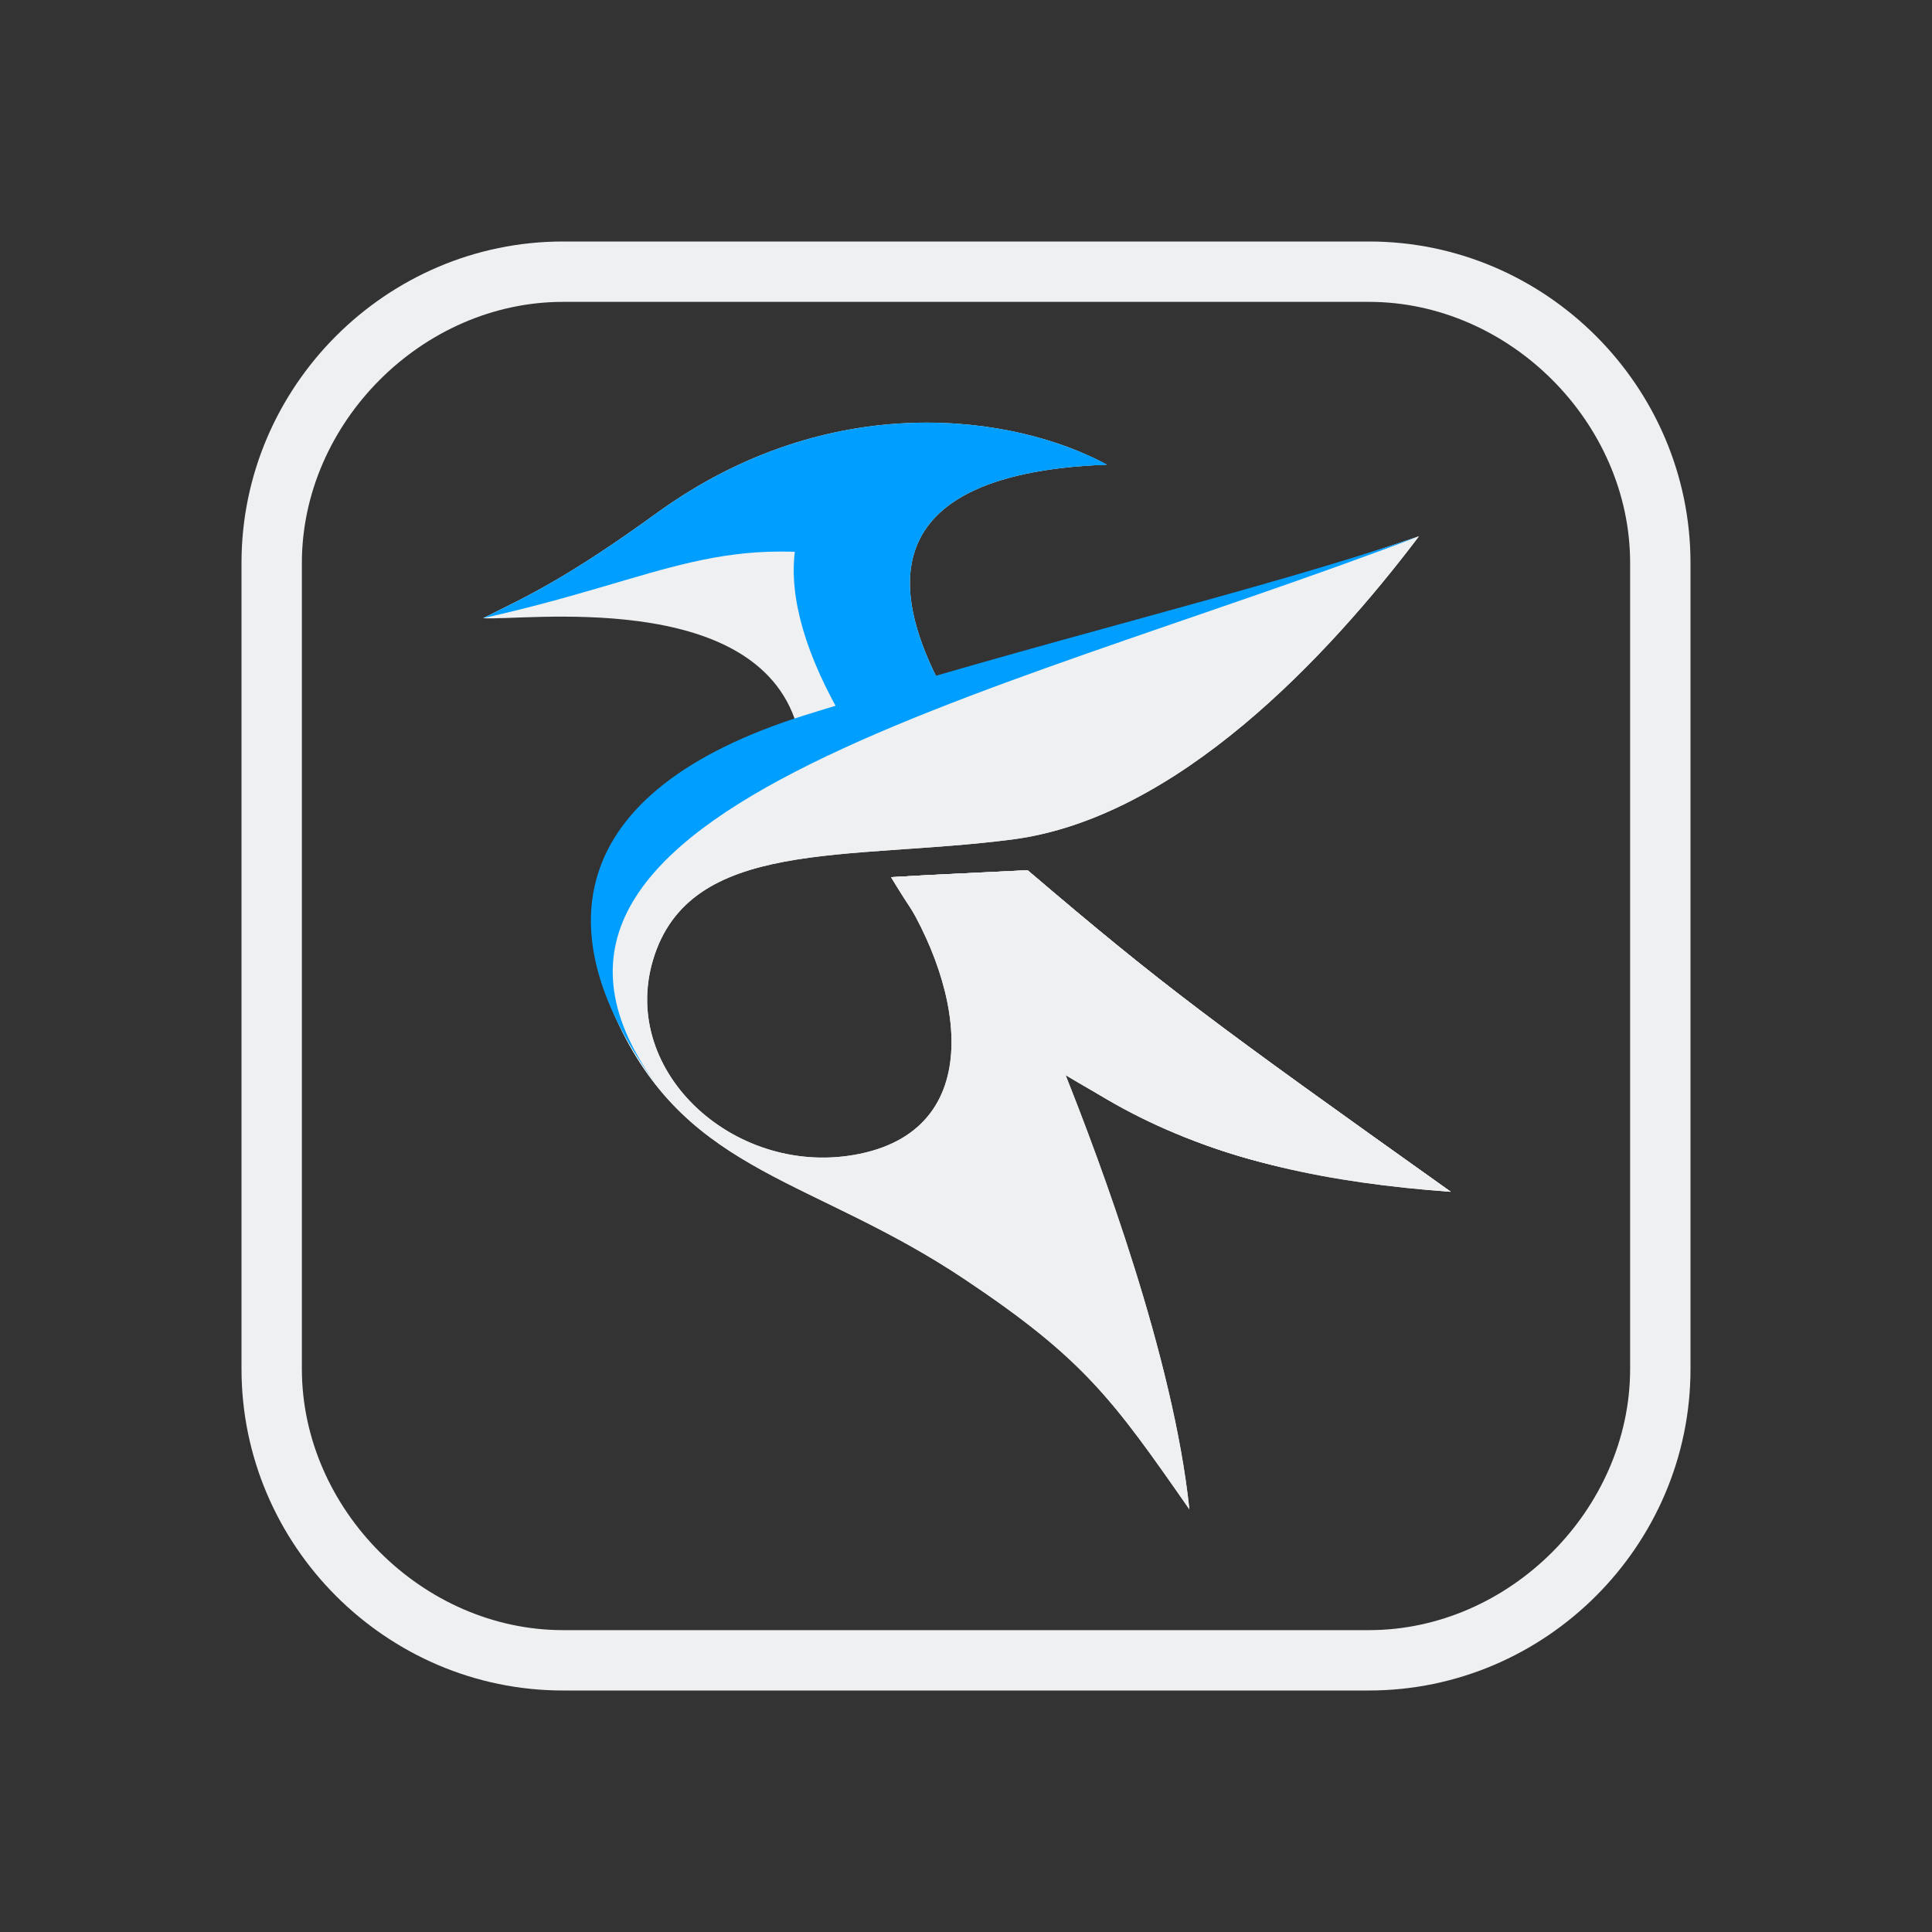 <?xml version="1.0" encoding="UTF-8" standalone="no"?>
<svg
   width="32"
   height="32"
   version="1"
   id="svg12"
   sodipodi:docname="kate.svg"
   inkscape:version="1.2 (dc2aedaf03, 2022-05-15)"
   xmlns:inkscape="http://www.inkscape.org/namespaces/inkscape"
   xmlns:sodipodi="http://sodipodi.sourceforge.net/DTD/sodipodi-0.dtd"
   xmlns="http://www.w3.org/2000/svg"
   xmlns:svg="http://www.w3.org/2000/svg"
   xmlns:rdf="http://www.w3.org/1999/02/22-rdf-syntax-ns#"
   xmlns:cc="http://creativecommons.org/ns#"
   xmlns:dc="http://purl.org/dc/elements/1.1/">
  <rect width="100%" height="100%" fill="#333333" stroke="none"/>
  <defs
     id="defs16" />
  <sodipodi:namedview
     pagecolor="#ffffff"
     bordercolor="#000000"
     borderopacity="1"
     objecttolerance="10"
     gridtolerance="10"
     guidetolerance="10"
     inkscape:pageopacity="0"
     inkscape:pageshadow="2"
     inkscape:window-width="1920"
     inkscape:window-height="1002"
     id="namedview14"
     showgrid="false"
     inkscape:zoom="9.8125"
     inkscape:cx="32.254777"
     inkscape:cy="22.624204"
     inkscape:window-x="0"
     inkscape:window-y="0"
     inkscape:window-maximized="1"
     inkscape:current-layer="svg12"
     inkscape:document-rotation="0"
     inkscape:showpageshadow="false"
     inkscape:lockguides="false"
     inkscape:pagecheckerboard="0"
     inkscape:deskcolor="#d1d1d1">
    <inkscape:grid
       type="xygrid"
       id="grid1003"
       originx="0"
       originy="0" />
  </sodipodi:namedview>
  <g
     id="kate">
    <rect
       style="opacity:0.001"
       width="32"
       height="32"
       x="0"
       y="0"
       id="rect7" />
    <path
       style="fill:#eff0f1;fill-opacity:1;stroke:none;stroke-width:0.057;stroke-linecap:butt;stroke-linejoin:miter;stroke-miterlimit:4;stroke-dasharray:none;stroke-opacity:1"
       d="M 13.196,12.008 C 12.512,9.737 8.646,10.288 8,10.239 8.725,9.879 9.381,9.582 10.876,8.499 13.756,6.412 16.806,6.867 18.333,7.696 c -4.175,0.159 -3.38,2.433 -2.765,3.632 -0.782,0.227 -2.017,0.57 -2.372,0.68 z"
       id="path905"
       inkscape:connector-curvature="0" />
    <path
       sodipodi:nodetypes="cssscccccsssc"
       inkscape:connector-curvature="0"
       id="path907"
       d="m 23.502,8.883 c -1.503,1.986 -4.003,4.669 -6.739,5.022 -2.736,0.353 -5.344,-0.038 -5.948,1.999 -0.556,1.876 1.4,3.628 3.43,3.206 2.168,-0.451 1.7,-2.908 0.514,-4.582 0.901,-0.052 0.733,-0.038 2.261,-0.115 2.277,1.941 3.032,2.494 7.009,5.326 C 20.964,19.418 19.848,19.123 17.65,17.808 18.219,19.238 19.437,22.482 19.7,25 18.432,23.178 17.952,22.508 15.986,21.194 13.469,19.51 11.43,19.453 10.25,16.972 9.073,14.497 10.631,12.713 13.42,11.941 17.406,10.838 20.84,9.791 23.502,8.883 Z"
       style="fill:#e6e6e6;fill-opacity:1;stroke:none;stroke-width:0.057;stroke-linecap:butt;stroke-linejoin:miter;stroke-miterlimit:4;stroke-dasharray:none;stroke-opacity:1" />
    <path
       sodipodi:nodetypes="cccc"
       inkscape:connector-curvature="0"
       id="path909"
       d="m 14.759,14.529 c 0.901,-0.052 0.733,-0.038 2.261,-0.115 2.277,1.941 3.032,2.494 7.009,5.326 -3.998,-0.286 -7.023,-1.465 -9.27,-5.21 z"
       style="fill:#e6e6e6;fill-opacity:1;stroke:none;stroke-width:0.057;stroke-linecap:butt;stroke-linejoin:miter;stroke-miterlimit:4;stroke-dasharray:none;stroke-opacity:1" />
    <path
       style="fill:#eff0f1;fill-opacity:1;stroke:none;stroke-width:0.057;stroke-linecap:butt;stroke-linejoin:miter;stroke-miterlimit:4;stroke-dasharray:none;stroke-opacity:1"
       d="m 23.502,8.883 c -1.503,1.986 -4.003,4.669 -6.739,5.022 -2.736,0.353 -5.344,-0.038 -5.948,1.999 -0.556,1.876 1.4,3.628 3.43,3.206 2.168,-0.451 1.7,-2.908 0.514,-4.582 0.901,-0.052 0.733,-0.038 2.261,-0.115 2.277,1.941 3.032,2.494 7.009,5.326 C 20.964,19.418 19.848,19.123 17.65,17.808 18.219,19.238 19.437,22.482 19.7,25 18.432,23.178 17.952,22.508 15.986,21.194 13.469,19.51 11.43,19.453 10.25,16.972 9.073,14.497 10.631,12.713 13.42,11.941 17.406,10.838 20.84,9.791 23.502,8.883 Z"
       id="path911"
       inkscape:connector-curvature="0"
       sodipodi:nodetypes="cssscccccsssc" />
    <path
       style="fill:#eff0f1;fill-opacity:1;stroke:none;stroke-width:0.057;stroke-linecap:butt;stroke-linejoin:miter;stroke-miterlimit:4;stroke-dasharray:none;stroke-opacity:1"
       d="m 14.759,14.529 c 0.901,-0.052 0.733,-0.038 2.261,-0.115 2.277,1.941 3.032,2.494 7.009,5.326 -3.998,-0.286 -7.023,-1.465 -9.27,-5.21 z"
       id="path913"
       inkscape:connector-curvature="0"
       sodipodi:nodetypes="cccc" />
    <path
       sodipodi:nodetypes="ccccc"
       inkscape:connector-curvature="0"
       id="path915"
       d="M 8,10.239 C 8.725,9.879 9.381,9.582 10.876,8.499 13.756,6.412 16.806,6.867 18.333,7.696 14.158,7.854 14.696,8.686 14.681,9.338 11.907,8.754 11.097,9.549 8,10.239 Z"
       style="fill:#009eff;fill-opacity:1;stroke:none;stroke-width:0.057;stroke-linecap:butt;stroke-linejoin:miter;stroke-miterlimit:4;stroke-dasharray:none;stroke-opacity:1" />
    <path
       inkscape:connector-curvature="0"
       id="path917"
       d="m 18.333,7.696 c -4.175,0.159 -3.38,2.433 -2.765,3.632 -0.487,0.142 -1.015,0.303 -1.667,0.475 -2.628,-4.683 2.286,-5.292 4.431,-4.107 z"
       style="fill:#009eff;fill-opacity:1;stroke:none;stroke-width:0.057;stroke-linecap:butt;stroke-linejoin:miter;stroke-miterlimit:4;stroke-dasharray:none;stroke-opacity:1"
       sodipodi:nodetypes="cccc" />
    <path
       sodipodi:nodetypes="cscc"
       style="fill:#009eff;fill-opacity:1;stroke:none;stroke-width:0.057;stroke-linecap:butt;stroke-linejoin:miter;stroke-miterlimit:4;stroke-dasharray:none;stroke-opacity:1"
       d="M 11.002,18.139 C 8.959,15.508 9.336,13.097 13.337,11.844 17.285,10.607 20.84,9.791 23.502,8.883 16.317,11.621 7.319,13.45 11.002,18.139 Z"
       id="path919"
       inkscape:connector-curvature="0" />
    <path
       d="M 22.676,5 C 25,5 27,7 27,9.324 V 22.673 C 27,24.998 25,27 22.676,27 H 9.324 c -2.324,0 -4.324,-2.003 -4.324,-4.327 V 9.324 C 5,7 7,5 9.324,5 h 13.352 m 0,-1 H 9.324 c -2.924,0 -5.324,2.4 -5.324,5.324 v 13.349 c 0,2.927 2.4,5.327 5.324,5.327 h 13.349 C 25.6,28 28,25.6 28,22.676 V 9.324 C 28,6.4 25.6,4 22.676,4 Z"
       id="path4-3"
       style="clip-rule:evenodd;fill:#eff0f1;fill-opacity:1;fill-rule:evenodd;stroke-width:0.024;stroke-linejoin:round;stroke-miterlimit:1.414"
       sodipodi:nodetypes="cssssssscsssssssss" />
  </g>
  <g
     id="22-22-kate"
     transform="translate(32,10)">
    <rect
       style="opacity:0.001"
       width="22"
       height="22"
       x="0"
       y="0"
       id="rect2" />
    <path
       style="fill:#eff0f1;fill-opacity:1;stroke:none;stroke-width:0.038;stroke-linecap:butt;stroke-linejoin:miter;stroke-miterlimit:4;stroke-dasharray:none;stroke-opacity:1"
       d="m 9.131,8.339 c -0.456,-1.514 -3.033,-1.147 -3.464,-1.18 0.484,-0.24 0.921,-0.438 1.917,-1.16 1.92,-1.391 3.953,-1.088 4.972,-0.535 -2.783,0.106 -2.253,1.622 -1.843,2.421 -0.521,0.151 -1.344,0.38 -1.582,0.454 z"
       id="path905-75"
       inkscape:connector-curvature="0" />
    <path
       sodipodi:nodetypes="cssscccccsssc"
       inkscape:connector-curvature="0"
       id="path907-3"
       d="M 16.001,6.255 C 14.999,7.579 13.333,9.368 11.509,9.603 9.685,9.839 7.946,9.578 7.544,10.936 c -0.371,1.251 0.934,2.419 2.287,2.137 1.445,-0.301 1.133,-1.939 0.343,-3.055 0.601,-0.034 0.489,-0.026 1.507,-0.077 1.518,1.294 2.021,1.663 4.673,3.55 -2.043,-0.214 -2.787,-0.411 -4.253,-1.287 0.38,0.953 1.191,3.116 1.367,4.795 C 12.622,15.785 12.301,15.339 10.991,14.462 9.313,13.34 7.954,13.302 7.167,11.648 6.382,9.998 7.421,8.809 9.28,8.294 11.937,7.558 14.226,6.861 16.001,6.255 Z"
       style="fill:#e6e6e6;fill-opacity:1;stroke:none;stroke-width:0.038;stroke-linecap:butt;stroke-linejoin:miter;stroke-miterlimit:4;stroke-dasharray:none;stroke-opacity:1" />
    <path
       sodipodi:nodetypes="cccc"
       inkscape:connector-curvature="0"
       id="path909-5"
       d="m 10.173,10.019 c 0.601,-0.034 0.489,-0.026 1.507,-0.077 1.518,1.294 2.021,1.663 4.673,3.55 C 13.687,13.302 11.671,12.516 10.173,10.019 Z"
       style="fill:#e6e6e6;fill-opacity:1;stroke:none;stroke-width:0.038;stroke-linecap:butt;stroke-linejoin:miter;stroke-miterlimit:4;stroke-dasharray:none;stroke-opacity:1" />
    <path
       style="fill:#eff0f1;fill-opacity:1;stroke:none;stroke-width:0.038;stroke-linecap:butt;stroke-linejoin:miter;stroke-miterlimit:4;stroke-dasharray:none;stroke-opacity:1"
       d="M 16.001,6.255 C 14.999,7.579 13.333,9.368 11.509,9.603 9.685,9.839 7.946,9.578 7.544,10.936 c -0.371,1.251 0.934,2.419 2.287,2.137 1.445,-0.301 1.133,-1.939 0.343,-3.055 0.601,-0.034 0.489,-0.026 1.507,-0.077 1.518,1.294 2.021,1.663 4.673,3.55 -2.043,-0.214 -2.787,-0.411 -4.253,-1.287 0.38,0.953 1.191,3.116 1.367,4.795 C 12.622,15.785 12.301,15.339 10.991,14.462 9.313,13.34 7.954,13.302 7.167,11.648 6.382,9.998 7.421,8.809 9.28,8.294 11.937,7.558 14.226,6.861 16.001,6.255 Z"
       id="path911-6"
       inkscape:connector-curvature="0"
       sodipodi:nodetypes="cssscccccsssc" />
    <path
       style="fill:#eff0f1;fill-opacity:1;stroke:none;stroke-width:0.038;stroke-linecap:butt;stroke-linejoin:miter;stroke-miterlimit:4;stroke-dasharray:none;stroke-opacity:1"
       d="m 10.173,10.019 c 0.601,-0.034 0.489,-0.026 1.507,-0.077 1.518,1.294 2.021,1.663 4.673,3.55 C 13.687,13.302 11.671,12.516 10.173,10.019 Z"
       id="path913-2"
       inkscape:connector-curvature="0"
       sodipodi:nodetypes="cccc" />
    <path
       sodipodi:nodetypes="ccccc"
       inkscape:connector-curvature="0"
       id="path915-9"
       d="m 5.667,7.159 c 0.484,-0.24 0.921,-0.438 1.917,-1.16 1.92,-1.391 3.953,-1.088 4.972,-0.535 -2.783,0.106 -2.425,0.66 -2.435,1.095 -1.849,-0.39 -2.389,0.141 -4.454,0.6 z"
       style="fill:#009eff;fill-opacity:1;stroke:none;stroke-width:0.038;stroke-linecap:butt;stroke-linejoin:miter;stroke-miterlimit:4;stroke-dasharray:none;stroke-opacity:1" />
    <path
       inkscape:connector-curvature="0"
       id="path917-1"
       d="m 12.556,5.464 c -2.783,0.106 -2.253,1.622 -1.843,2.421 -0.325,0.094 -0.677,0.202 -1.111,0.317 -1.752,-3.122 1.524,-3.528 2.954,-2.738 z"
       style="fill:#009eff;fill-opacity:1;stroke:none;stroke-width:0.038;stroke-linecap:butt;stroke-linejoin:miter;stroke-miterlimit:4;stroke-dasharray:none;stroke-opacity:1"
       sodipodi:nodetypes="cccc" />
    <path
       sodipodi:nodetypes="cscc"
       style="fill:#009eff;fill-opacity:1;stroke:none;stroke-width:0.038;stroke-linecap:butt;stroke-linejoin:miter;stroke-miterlimit:4;stroke-dasharray:none;stroke-opacity:1"
       d="M 7.668,12.426 C 6.306,10.672 6.558,9.064 9.225,8.229 11.857,7.405 14.226,6.861 16.001,6.255 11.211,8.08 5.213,9.3 7.668,12.426 Z"
       id="path919-2"
       inkscape:connector-curvature="0" />
    <path
       d="M 15.251,4 C 16.8,4 18,5.2 18,6.749 v 8.5 C 18,16.798 16.8,18 15.251,18 H 6.749 C 5.2,18 4,16.798 4,15.249 v -8.5 C 4,5.2 5.2,4 6.749,4 h 8.502 M 15.451,3 H 6.549 C 4.6,3 3,4.6 3,6.549 v 8.9 C 3,17.4 4.6,19 6.549,19 h 8.9 c 1.951,0 3.551,-1.6 3.551,-3.549 V 6.549 C 19,4.6 17.4,3 15.451,3 Z"
       id="path4-3-3"
       style="clip-rule:evenodd;fill:#eff0f1;fill-opacity:1;fill-rule:evenodd;stroke-width:0.016;stroke-linejoin:round;stroke-miterlimit:1.414"
       sodipodi:nodetypes="cssssssscsssssssss" />
  </g>
</svg>
